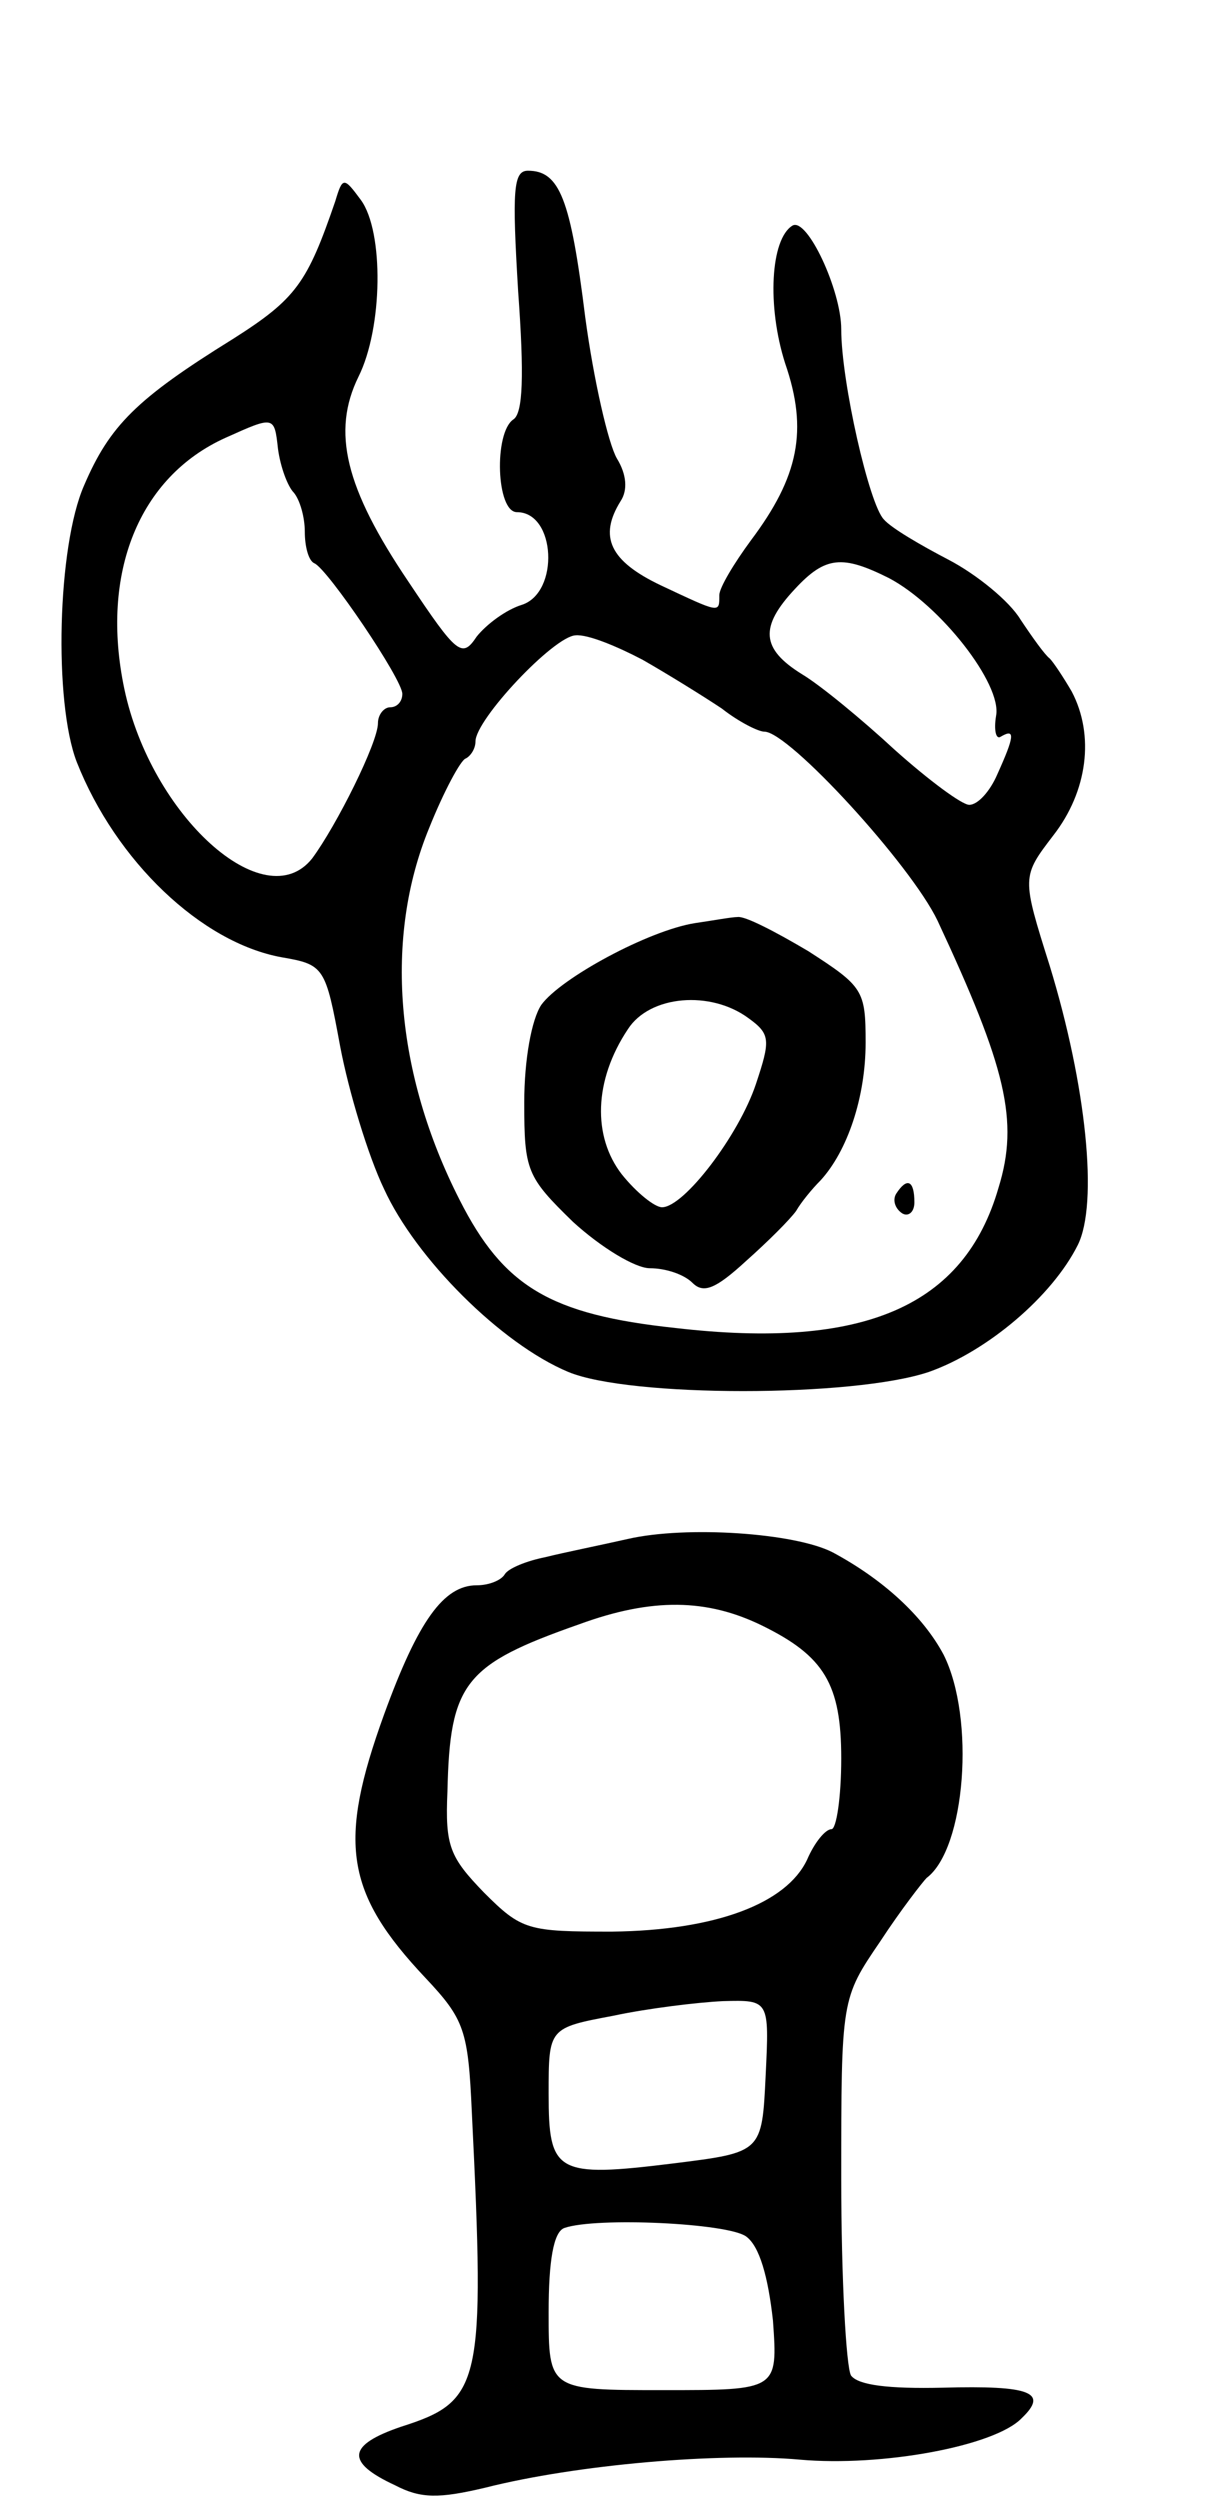 <svg version="1.0" xmlns="http://www.w3.org/2000/svg"
 width="99pt" height="205pt" viewBox="0 0 99 205"
 preserveAspectRatio="xMidYMid meet">
<g transform="translate(0,205) scale(0.1,-0.1)"
fill="#000000" stroke="none">
<path d="M425 1811 c5 -69 4 -100 -4 -105 -16 -11 -14 -76 3 -76 32 0 35 -66
4 -76 -13 -4 -29 -16 -37 -26 -12 -18 -16 -15 -56 45 -52 77 -63 123 -41 168
20 40 21 119 2 145 -14 19 -15 19 -21 -1 -23 -67 -32 -80 -84 -113 -79 -49
-101 -71 -122 -120 -22 -50 -25 -178 -6 -227 32 -81 102 -148 168 -160 35 -6
36 -8 48 -73 7 -37 23 -90 36 -117 26 -57 96 -127 151 -150 50 -21 234 -21
296 0 48 17 101 62 122 104 17 34 7 131 -23 229 -23 73 -23 73 3 107 28 36 34
82 15 118 -7 12 -15 24 -18 27 -4 3 -14 17 -24 32 -9 15 -36 37 -59 49 -23 12
-47 26 -53 33 -12 12 -35 113 -35 156 0 32 -28 92 -40 85 -18 -11 -21 -66 -6
-113 19 -55 11 -93 -28 -145 -14 -19 -26 -39 -26 -45 0 -15 1 -15 -48 8 -42
20 -51 40 -33 69 6 9 5 22 -3 35 -7 12 -19 64 -26 116 -12 97 -21 120 -47 120
-12 0 -13 -16 -8 -99z m-184 -165 c5 -6 9 -20 9 -32 0 -12 3 -24 8 -26 11 -5
72 -95 72 -107 0 -6 -4 -11 -10 -11 -5 0 -10 -6 -10 -13 0 -16 -34 -84 -54
-111 -39 -49 -132 35 -154 139 -20 95 12 174 83 206 40 18 40 18 43 -9 2 -15
8 -31 13 -36z m488 -70 c42 -22 93 -87 88 -113 -2 -12 0 -20 4 -17 12 7 11 0
-3 -31 -6 -14 -16 -25 -23 -25 -6 0 -33 20 -61 45 -27 25 -61 53 -76 62 -34
21 -35 39 -6 70 25 27 39 28 77 9z m-202 -67 c21 -12 50 -30 65 -40 14 -11 30
-19 35 -19 20 0 120 -109 142 -155 56 -120 67 -164 50 -219 -28 -97 -110 -133
-265 -115 -103 11 -141 34 -177 105 -53 104 -62 215 -25 305 12 30 26 56 30
57 4 2 8 8 8 14 0 18 64 86 82 87 10 1 34 -9 55 -20z"/>
<path d="M570 1293 c-38 -6 -110 -45 -126 -67 -8 -12 -14 -45 -14 -80 0 -56 2
-61 40 -98 23 -21 51 -38 63 -38 13 0 28 -5 35 -12 9 -9 19 -5 44 18 18 16 36
34 41 41 4 7 13 18 20 25 22 24 37 68 37 113 0 43 -2 46 -47 75 -27 16 -52 29
-58 28 -5 0 -21 -3 -35 -5z m44 -78 c18 -13 18 -18 6 -54 -14 -42 -59 -101
-77 -101 -6 0 -21 12 -33 27 -24 31 -23 77 5 119 18 28 68 32 99 9z"/>
<path d="M735 1071 c-3 -5 -1 -12 5 -16 5 -3 10 1 10 9 0 18 -6 21 -15 7z"/>
<path d="M515 788 c-22 -5 -52 -11 -68 -15 -15 -3 -30 -9 -33 -14 -3 -5 -13
-9 -23 -9 -27 0 -48 -29 -76 -106 -38 -105 -32 -146 34 -216 32 -34 35 -43 38
-110 11 -224 8 -237 -58 -258 -44 -15 -46 -29 -5 -48 21 -11 36 -11 74 -2 75
19 192 29 258 23 67 -6 160 11 182 34 22 21 8 27 -65 25 -44 -1 -69 2 -75 10
-4 7 -8 80 -8 161 0 148 0 148 32 195 17 26 35 49 38 52 32 24 40 131 14 183
-17 32 -50 62 -91 84 -31 16 -120 22 -168 11z m110 -71 c51 -25 65 -48 65
-109 0 -32 -4 -58 -8 -58 -5 0 -14 -11 -20 -25 -17 -36 -75 -58 -160 -59 -69
0 -74 1 -105 32 -28 29 -32 38 -30 83 2 89 14 104 108 137 60 22 105 21 150
-1z m3 -369 c-3 -63 -3 -63 -75 -72 -97 -12 -103 -8 -103 57 0 54 0 54 53 64
28 6 69 11 90 12 38 1 38 1 35 -61z m-16 -132 c11 -8 18 -33 22 -69 4 -57 4
-57 -90 -57 -94 0 -94 0 -94 64 0 42 4 66 13 69 26 9 134 4 149 -7z"/>
</g>
</svg>
